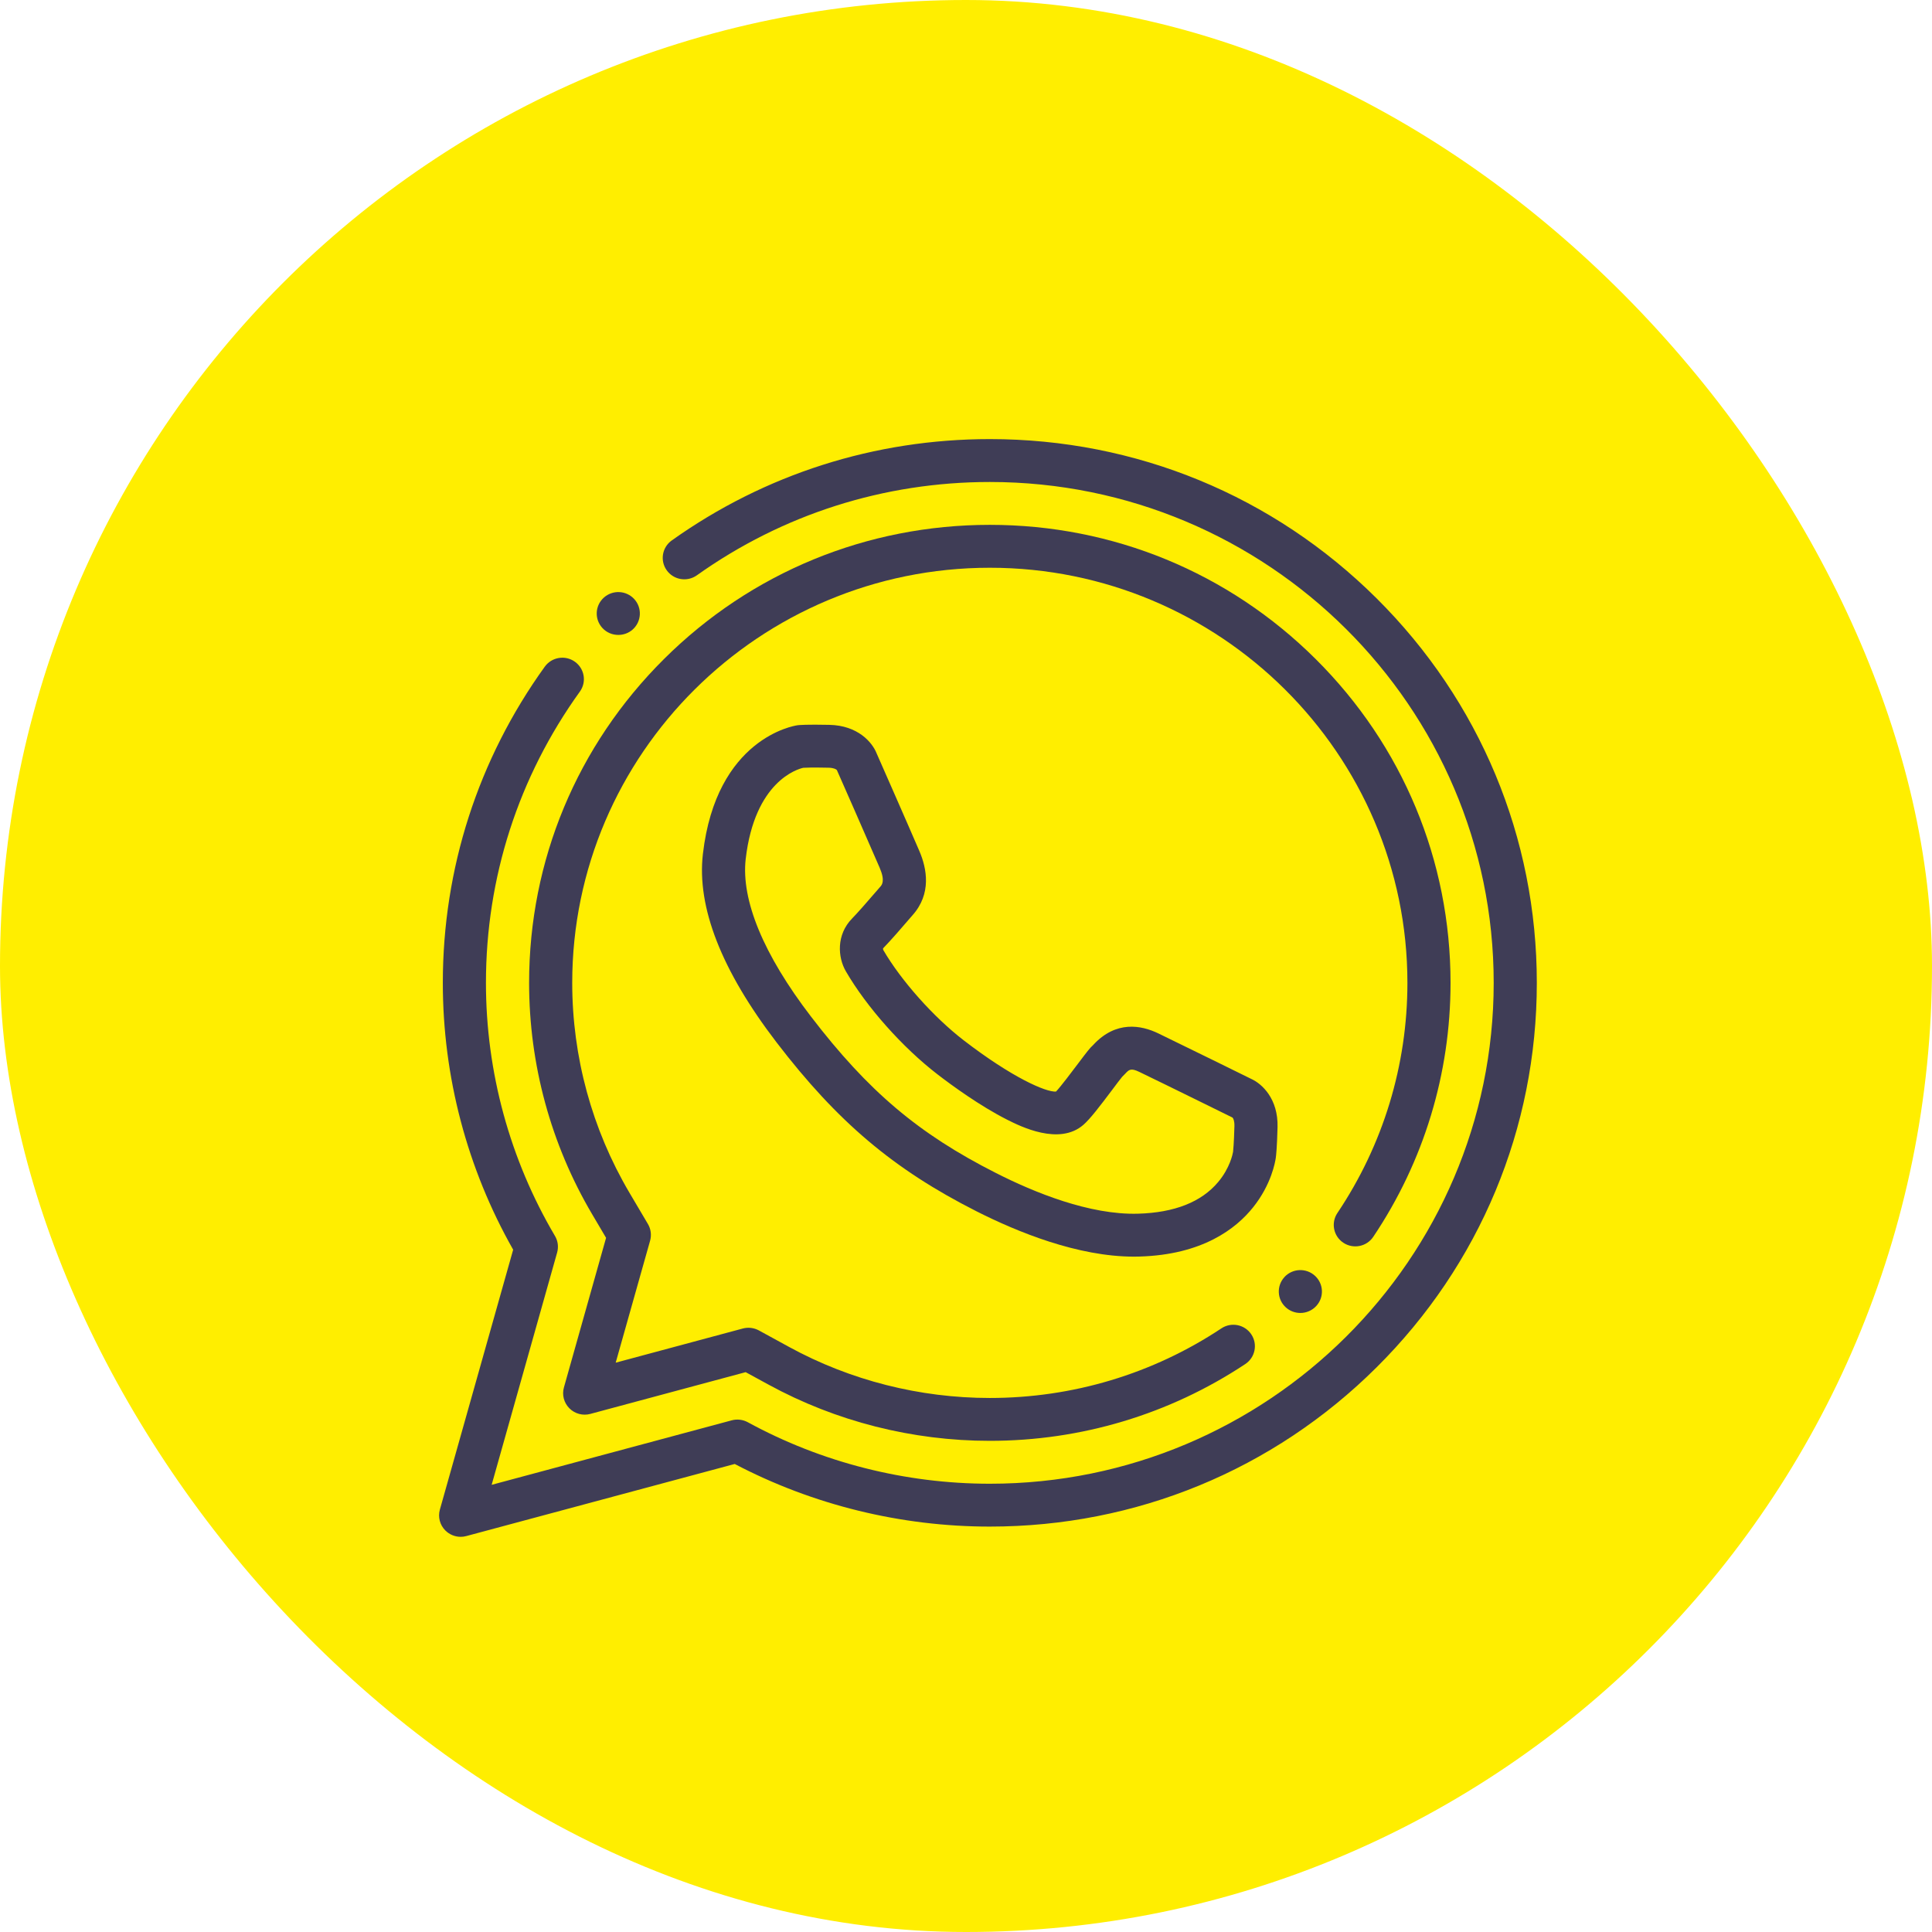 <svg width="44" height="44" viewBox="0 0 44 44" fill="none" xmlns="http://www.w3.org/2000/svg">
<rect width="44" height="44" rx="22" fill="#FFEE00"/>
<path d="M31.351 13.627C28.998 11.288 25.87 10 22.543 10C19.925 10 17.421 10.798 15.299 12.308C15.078 12.465 15.027 12.77 15.185 12.989C15.343 13.209 15.65 13.259 15.871 13.102C17.825 11.712 20.132 10.977 22.543 10.977C28.87 10.977 34.018 16.094 34.018 22.384C34.018 28.674 28.87 33.791 22.543 33.791C20.615 33.791 18.709 33.307 17.03 32.39C16.919 32.33 16.788 32.314 16.665 32.347L11.197 33.816L12.688 28.527C12.724 28.399 12.707 28.262 12.639 28.148C11.611 26.406 11.067 24.413 11.067 22.384C11.067 19.987 11.807 17.694 13.206 15.751C13.364 15.532 13.313 15.227 13.092 15.07C12.872 14.913 12.565 14.964 12.407 15.183C10.888 17.292 10.085 19.782 10.085 22.384C10.085 24.517 10.638 26.613 11.687 28.461L10.018 34.38C9.97 34.549 10.018 34.731 10.142 34.855C10.236 34.949 10.362 35 10.491 35C10.534 35 10.577 34.995 10.619 34.983L16.733 33.341C18.513 34.275 20.517 34.767 22.542 34.767C25.87 34.767 28.998 33.48 31.351 31.14C33.704 28.802 35 25.692 35 22.384C35 19.076 33.704 15.966 31.351 13.627Z" fill="#3F3D56"/>
<path d="M30.594 28.303C30.82 28.453 31.125 28.392 31.275 28.168C32.427 26.453 33.035 24.453 33.035 22.384C33.035 19.597 31.944 16.978 29.962 15.008C27.981 13.038 25.346 11.953 22.543 11.953C19.74 11.953 17.104 13.038 15.123 15.008C13.141 16.978 12.05 19.597 12.05 22.384C12.05 24.24 12.546 26.062 13.486 27.654L13.803 28.191L12.843 31.598C12.795 31.767 12.843 31.948 12.967 32.073C13.091 32.198 13.274 32.247 13.444 32.201L16.982 31.25L17.503 31.534C19.037 32.372 20.78 32.814 22.542 32.814C24.624 32.814 26.636 32.209 28.361 31.065C28.587 30.915 28.647 30.612 28.497 30.388C28.346 30.163 28.041 30.103 27.816 30.253C26.253 31.29 24.43 31.838 22.542 31.838C20.945 31.838 19.365 31.437 17.975 30.678L17.282 30.299C17.17 30.239 17.04 30.223 16.917 30.256L14.022 31.034L14.806 28.255C14.841 28.127 14.824 27.99 14.756 27.876L14.333 27.16C13.482 25.717 13.032 24.066 13.032 22.384C13.032 17.171 17.299 12.93 22.543 12.93C27.787 12.93 32.053 17.171 32.053 22.384C32.053 24.259 31.501 26.072 30.458 27.626C30.308 27.85 30.368 28.153 30.594 28.303Z" fill="#3F3D56"/>
<path d="M20.747 20.884L20.78 20.846C21.22 20.355 21.109 19.779 20.938 19.382C20.686 18.795 20.026 17.296 19.963 17.154C19.866 16.909 19.54 16.521 18.886 16.508C18.376 16.497 18.209 16.512 18.169 16.516C18.166 16.517 18.161 16.517 18.158 16.518C18.082 16.529 16.313 16.813 16.008 19.449C15.867 20.661 16.432 22.104 17.686 23.74C19.074 25.551 20.349 26.629 22.236 27.585C23.176 28.061 24.548 28.619 25.826 28.619C25.867 28.619 25.909 28.618 25.95 28.617C27.385 28.576 28.151 27.983 28.541 27.493C28.956 26.973 29.042 26.46 29.055 26.371C29.063 26.315 29.083 26.137 29.095 25.672C29.113 25.022 28.738 24.681 28.497 24.572C28.361 24.505 26.954 23.812 26.378 23.534C25.988 23.346 25.416 23.239 24.901 23.794C24.898 23.797 24.896 23.8 24.893 23.803C24.824 23.863 24.755 23.953 24.545 24.232C24.416 24.403 24.159 24.745 24.05 24.86C23.819 24.876 23.046 24.538 21.951 23.695C21.261 23.164 20.524 22.336 20.116 21.636C20.112 21.626 20.11 21.608 20.111 21.598C20.28 21.426 20.555 21.108 20.747 20.884ZM21.35 24.467C21.677 24.719 22.319 25.188 22.939 25.501C23.233 25.649 24.125 26.099 24.676 25.615C24.828 25.482 25.044 25.2 25.332 24.817C25.415 24.706 25.517 24.57 25.557 24.523C25.582 24.5 25.604 24.477 25.623 24.456C25.712 24.361 25.752 24.317 25.949 24.413C26.541 24.698 28.017 25.426 28.07 25.452C28.088 25.47 28.116 25.529 28.113 25.646C28.102 26.051 28.086 26.197 28.083 26.224C28.081 26.235 28.082 26.229 28.081 26.239C28.075 26.273 28.013 26.6 27.742 26.921C27.361 27.375 26.748 27.617 25.922 27.641C24.816 27.674 23.55 27.155 22.683 26.715C20.916 25.82 19.774 24.853 18.467 23.148C17.388 21.74 16.875 20.5 16.983 19.561C17.189 17.793 18.163 17.515 18.294 17.486C18.34 17.483 18.496 17.476 18.866 17.484C18.984 17.486 19.042 17.518 19.059 17.537C19.084 17.592 19.776 19.164 20.035 19.765C20.164 20.066 20.084 20.154 20.046 20.197C20.039 20.204 20.033 20.211 20.028 20.217L20 20.25C19.716 20.581 19.516 20.805 19.406 20.918C19.044 21.288 19.078 21.801 19.264 22.121C19.736 22.934 20.555 23.855 21.35 24.467Z" fill="#3F3D56"/>
<path d="M14.081 14.46C14.199 14.46 14.318 14.419 14.412 14.334C14.612 14.152 14.627 13.843 14.445 13.644C14.262 13.444 13.952 13.43 13.751 13.611L13.751 13.611C13.55 13.793 13.535 14.101 13.718 14.301C13.815 14.407 13.948 14.46 14.081 14.46Z" fill="#3F3D56"/>
<path d="M29.251 29.085L29.251 29.086C29.069 29.285 29.084 29.594 29.284 29.775C29.378 29.86 29.497 29.902 29.615 29.902C29.748 29.902 29.881 29.848 29.978 29.742C30.161 29.543 30.146 29.234 29.945 29.053C29.744 28.871 29.434 28.886 29.251 29.085Z" fill="#3F3D56"/>
</svg>
